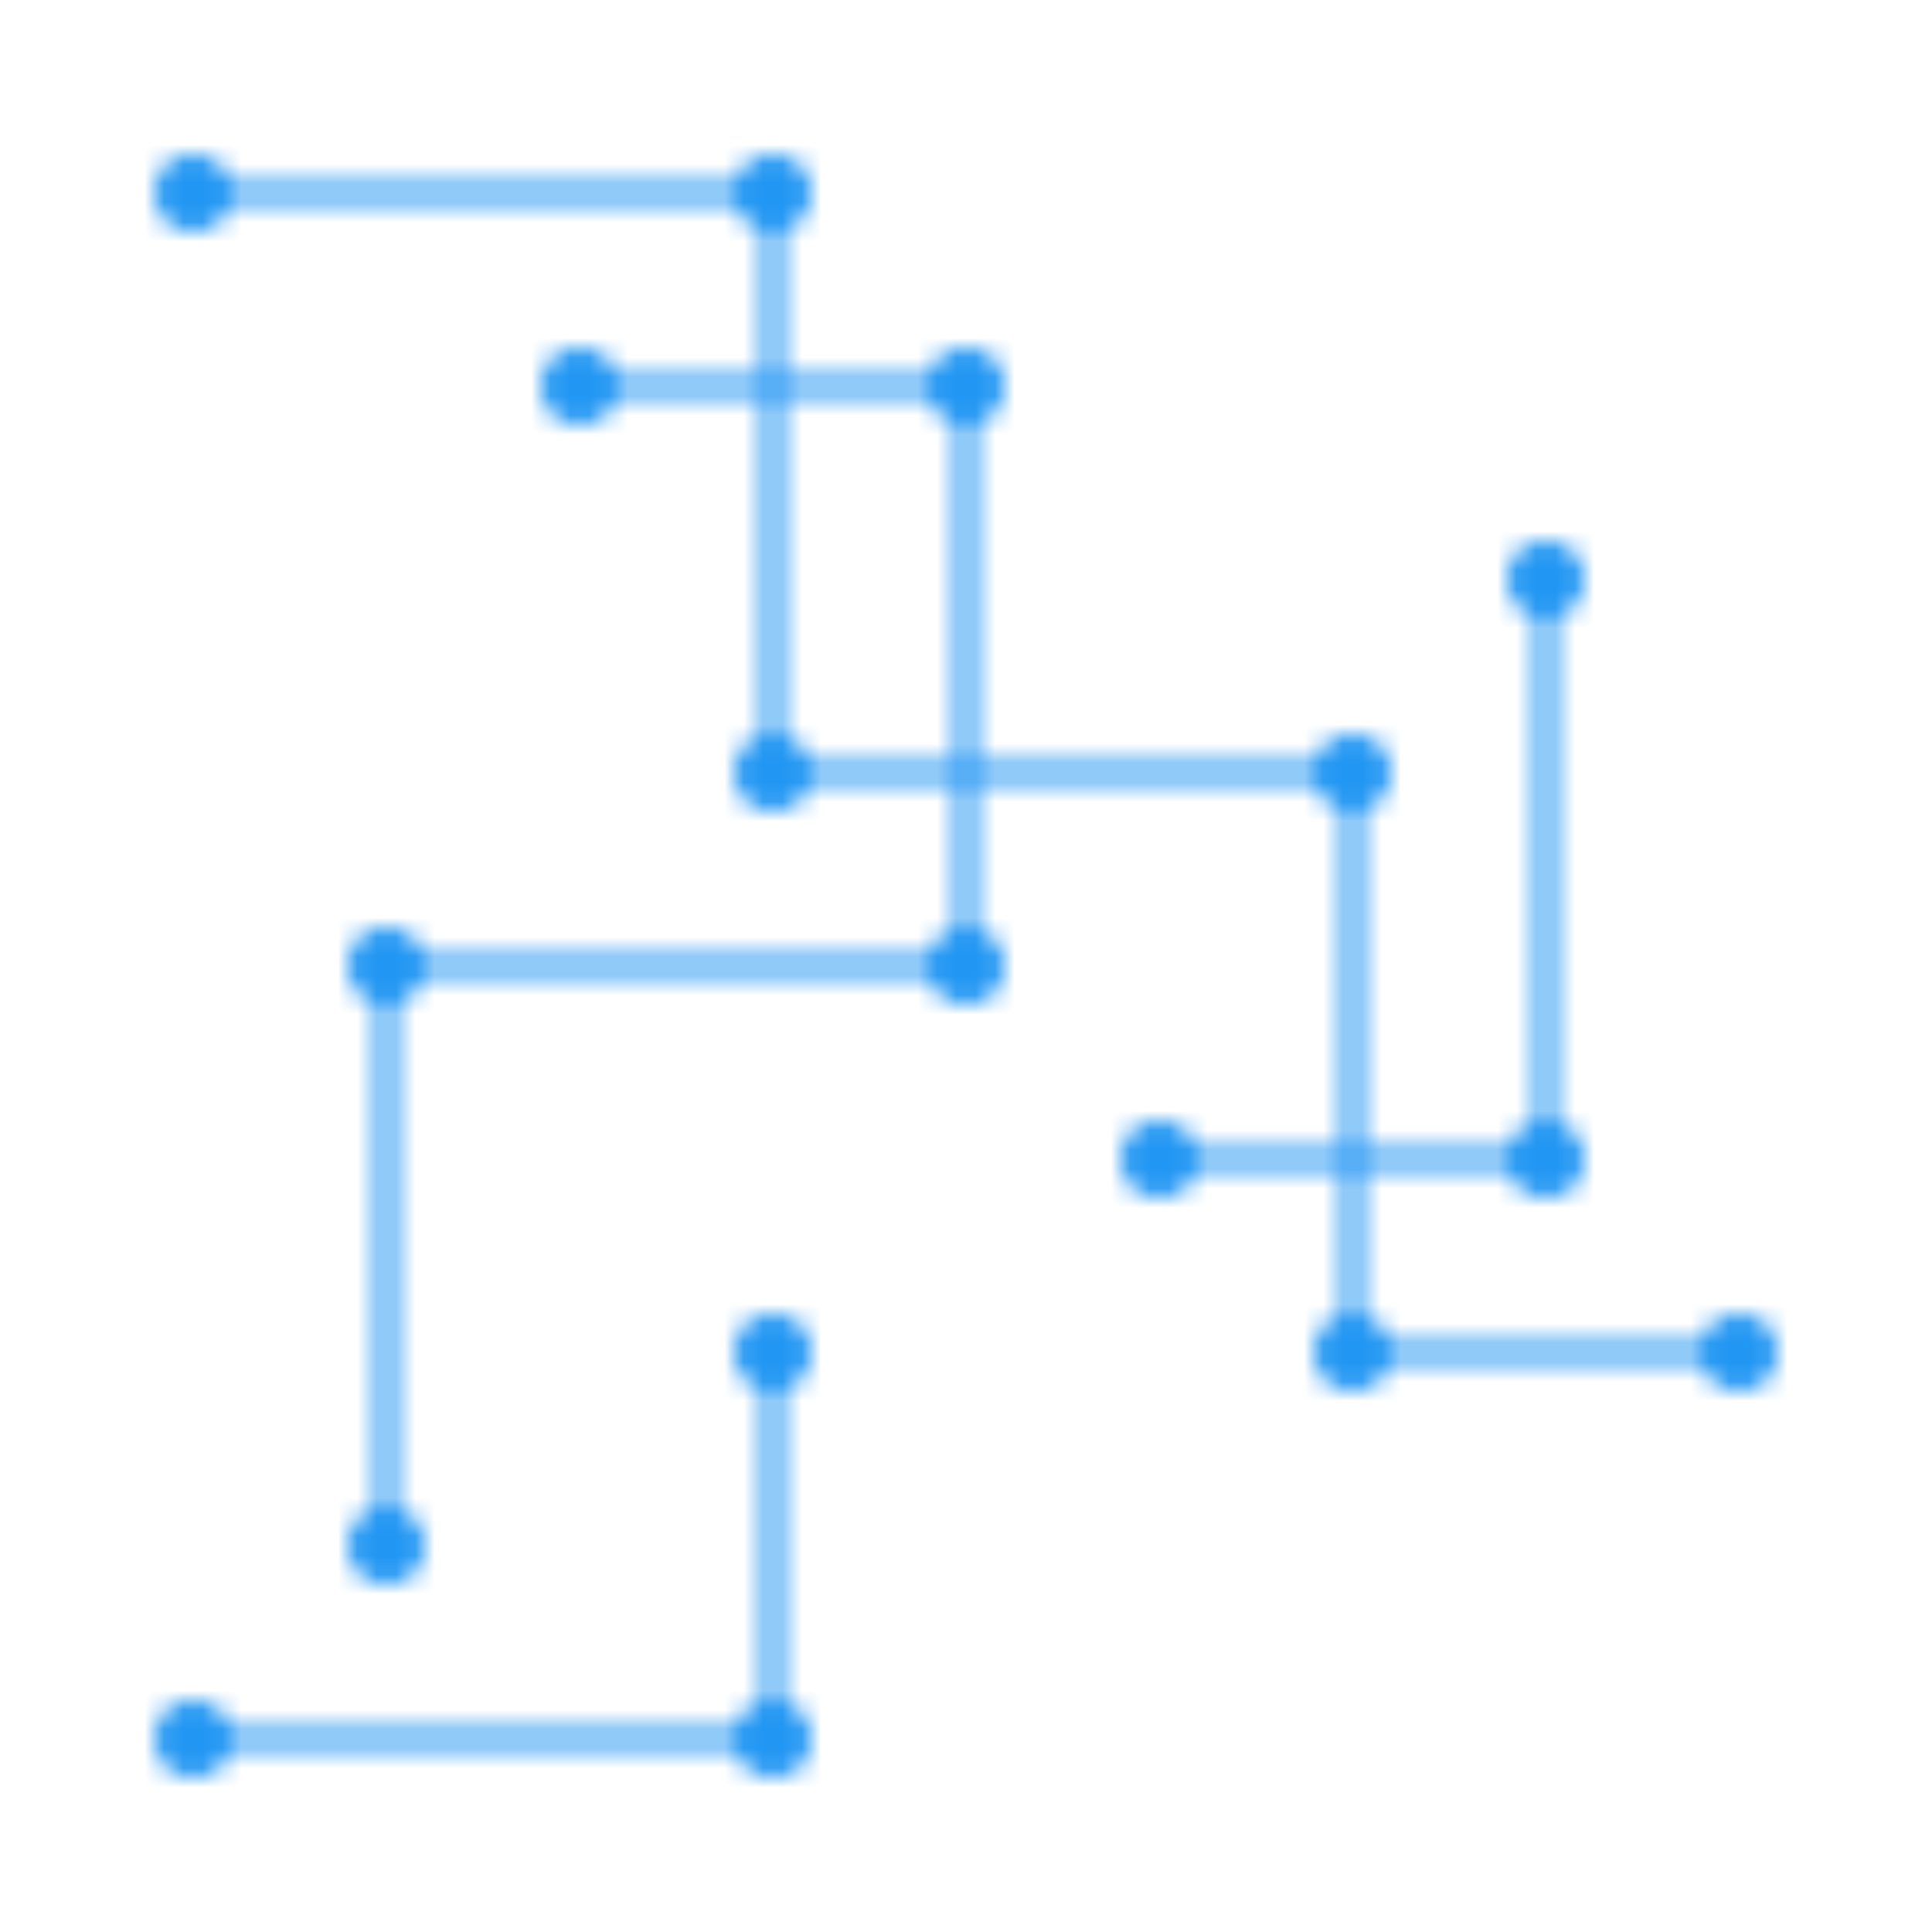 <svg xmlns="http://www.w3.org/2000/svg" width="100" height="100" viewBox="0 0 100 100">
  <defs>
    <pattern id="circuit" width="100" height="100" patternUnits="userSpaceOnUse">
      <path d="M10,10 L40,10 L40,40 L70,40 L70,70 L90,70" stroke="#2196F3" stroke-width="1" fill="none" />
      <path d="M30,20 L50,20 L50,50 L20,50 L20,80" stroke="#2196F3" stroke-width="1" fill="none" />
      <path d="M80,30 L80,60 L60,60" stroke="#2196F3" stroke-width="1" fill="none" />
      <path d="M10,90 L40,90 L40,70" stroke="#2196F3" stroke-width="1" fill="none" />
      <circle cx="10" cy="10" r="2" fill="#2196F3" />
      <circle cx="40" cy="10" r="2" fill="#2196F3" />
      <circle cx="40" cy="40" r="2" fill="#2196F3" />
      <circle cx="70" cy="40" r="2" fill="#2196F3" />
      <circle cx="70" cy="70" r="2" fill="#2196F3" />
      <circle cx="90" cy="70" r="2" fill="#2196F3" />
      <circle cx="30" cy="20" r="2" fill="#2196F3" />
      <circle cx="50" cy="20" r="2" fill="#2196F3" />
      <circle cx="50" cy="50" r="2" fill="#2196F3" />
      <circle cx="20" cy="50" r="2" fill="#2196F3" />
      <circle cx="20" cy="80" r="2" fill="#2196F3" />
      <circle cx="80" cy="30" r="2" fill="#2196F3" />
      <circle cx="80" cy="60" r="2" fill="#2196F3" />
      <circle cx="60" cy="60" r="2" fill="#2196F3" />
      <circle cx="10" cy="90" r="2" fill="#2196F3" />
      <circle cx="40" cy="90" r="2" fill="#2196F3" />
      <circle cx="40" cy="70" r="2" fill="#2196F3" />
    </pattern>
  </defs>
  <rect width="100%" height="100%" fill="url(#circuit)" />
</svg> 